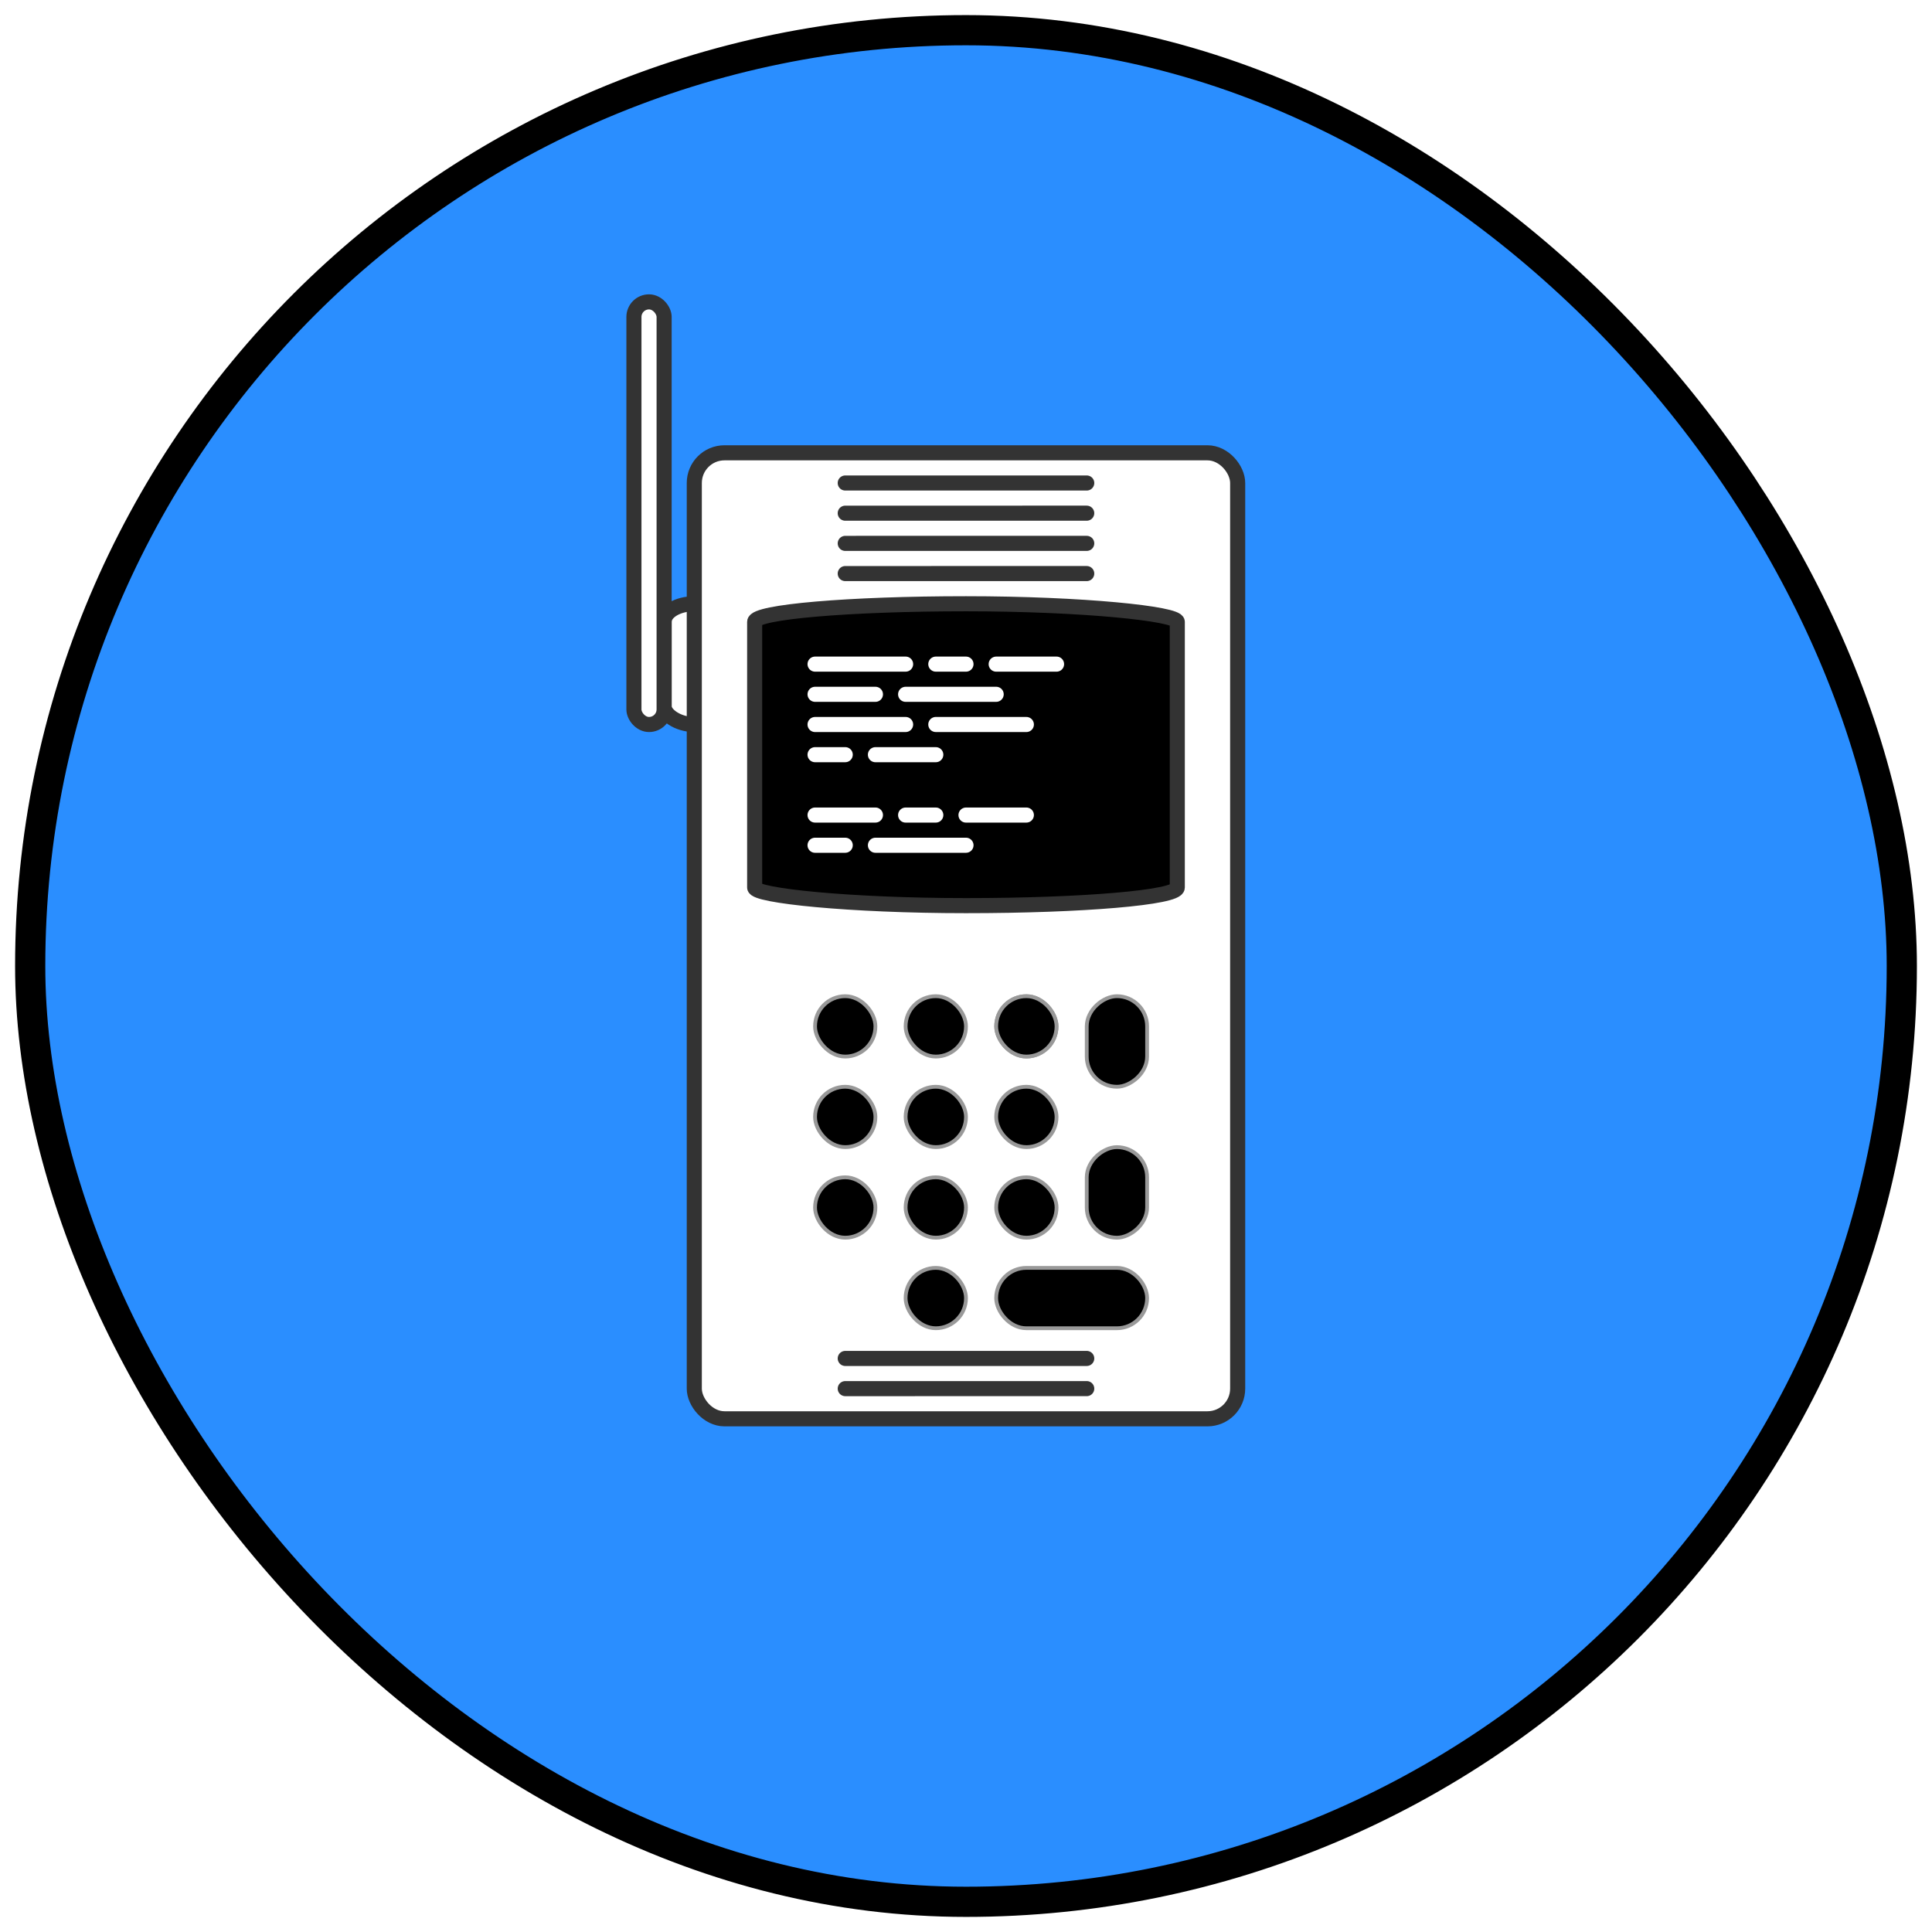 <?xml version="1.0" encoding="UTF-8" standalone="no"?>
<svg
   width="512"
   height="512"
   viewBox="0 0 135.467 135.467"
   version="1.1"
   id="svg8"
   sodipodi:docname="comms.svg"
   inkscape:version="1.1.2 (0a00cf5339, 2022-02-04)"
   xmlns:inkscape="http://www.inkscape.org/namespaces/inkscape"
   xmlns:sodipodi="http://sodipodi.sourceforge.net/DTD/sodipodi-0.dtd"
   xmlns="http://www.w3.org/2000/svg"
   xmlns:svg="http://www.w3.org/2000/svg"
   xmlns:rdf="http://www.w3.org/1999/02/22-rdf-syntax-ns#"
   xmlns:cc="http://creativecommons.org/ns#"
   xmlns:dc="http://purl.org/dc/elements/1.1/">
  <defs
     id="defs2">
    <marker
       style="overflow:visible;"
       id="Arrow1Mend"
       refX="0.0"
       refY="0.0"
       orient="auto"
       inkscape:stockid="Arrow1Mend"
       inkscape:isstock="true">
      <path
         transform="scale(0.4) rotate(180) translate(10,0)"
         style="fill-rule:evenodd;stroke:#ffffff;stroke-width:1pt;stroke-opacity:1;fill:#ffffff;fill-opacity:1"
         d="M 0.0,0.0 L 5.0,-5.0 L -12.5,0.0 L 5.0,5.0 L 0.0,0.0 z "
         id="path868" />
    </marker>
    <marker
       style="overflow:visible;"
       id="marker1227"
       refX="0.0"
       refY="0.0"
       orient="auto"
       inkscape:stockid="Arrow1Lend"
       inkscape:isstock="true">
      <path
         transform="scale(0.8) rotate(180) translate(12.5,0)"
         style="fill-rule:evenodd;stroke:#ffffff;stroke-width:1pt;stroke-opacity:1;fill:#ffffff;fill-opacity:1"
         d="M 0.0,0.0 L 5.0,-5.0 L -12.5,0.0 L 5.0,5.0 L 0.0,0.0 z "
         id="path1225" />
    </marker>
    <marker
       style="overflow:visible;"
       id="Arrow1Lend"
       refX="0.0"
       refY="0.0"
       orient="auto"
       inkscape:stockid="Arrow1Lend"
       inkscape:isstock="true">
      <path
         transform="scale(0.8) rotate(180) translate(12.5,0)"
         style="fill-rule:evenodd;stroke:#ffffff;stroke-width:1pt;stroke-opacity:1;fill:#ffffff;fill-opacity:1"
         d="M 0.0,0.0 L 5.0,-5.0 L -12.5,0.0 L 5.0,5.0 L 0.0,0.0 z "
         id="path862" />
    </marker>
  </defs>
  <sodipodi:namedview
     id="base"
     pagecolor="#ffffff"
     bordercolor="#666666"
     borderopacity="1.0"
     inkscape:pageopacity="0"
     inkscape:pageshadow="2"
     inkscape:zoom="1.979899"
     inkscape:cx="229.05209"
     inkscape:cy="219.2031"
     inkscape:document-units="mm"
     inkscape:current-layer="g2034"
     inkscape:document-rotation="0"
     showgrid="true"
     inkscape:window-width="1891"
     inkscape:window-height="1343"
     inkscape:window-x="1567"
     inkscape:window-y="381"
     inkscape:window-maximized="0"
     inkscape:snap-grids="true"
     units="px"
     inkscape:pagecheckerboard="false">
    <inkscape:grid
       type="xygrid"
       id="grid876"
       empcolor="#ffffff"
       empopacity="0.612"
       color="#ffffff"
       opacity="0.125"
       empspacing="4"
       units="px"
       spacingx="2.117"
       spacingy="2.117" />
  </sodipodi:namedview>
  <g
     inkscape:groupmode="layer"
     id="layer2"
     inkscape:label="Background"
     sodipodi:insensitive="true">
    <rect
       style="fill:#2a8eff;fill-opacity:1;stroke:#000000;stroke-width:2.117;stroke-linecap:round;stroke-linejoin:round;stroke-miterlimit:4;stroke-dasharray:none;stroke-opacity:1;stop-color:#000000"
       id="rect14474"
       width="131.233"
       height="131.233"
       x="2.117"
       y="2.117"
       ry="66.675"
       rx="66.612" />
  </g>
  <g
     inkscape:label="Icon"
     inkscape:groupmode="layer"
     id="layer1">
    <g
       id="g2034"
       transform="rotate(48.647,67.733,67.7)">
      <rect
         style="fill:#ffffff;fill-opacity:0.998;stroke:#333333;stroke-width:1.058;stroke-linecap:round;stroke-linejoin:round;stroke-miterlimit:4;stroke-dasharray:none;paint-order:markers fill stroke;stop-color:#000000"
         id="rect6515"
         width="4.233"
         height="8.467"
         x="-27.236"
         y="70.207"
         transform="rotate(-48.647)"
         rx="2.117"
         ry="1.27" />
      <rect
         style="fill:#ffffff;fill-opacity:0.998;stroke:#333333;stroke-width:1.058;stroke-linecap:round;stroke-linejoin:round;stroke-miterlimit:4;stroke-dasharray:none;paint-order:markers fill stroke;stop-color:#000000"
         id="rect2818"
         width="38.1"
         height="67.733"
         x="-25.119"
         y="59.623"
         transform="rotate(-48.647)"
         ry="2.117"
         rx="2.117" />
      <rect
         style="fill:#000000;fill-opacity:0.998;stroke:#999999;stroke-width:0.265;stroke-linecap:round;stroke-linejoin:round;stroke-miterlimit:4;stroke-dasharray:none;paint-order:markers fill stroke;stop-color:#000000"
         id="rect759-1-0-69"
         width="4.233"
         height="4.233"
         x="-16.652"
         y="110.423"
         transform="rotate(-48.647)"
         rx="14.817"
         ry="4.233" />
      <rect
         style="fill:#000000;fill-opacity:0.998;stroke:#999999;stroke-width:0.265;stroke-linecap:round;stroke-linejoin:round;stroke-miterlimit:4;stroke-dasharray:none;paint-order:markers fill stroke;stop-color:#000000"
         id="rect759-1-0-69-7"
         width="4.233"
         height="4.233"
         x="-10.302"
         y="110.423"
         transform="rotate(-48.647)"
         rx="14.817"
         ry="4.233" />
      <rect
         style="fill:#000000;fill-opacity:0.998;stroke:#999999;stroke-width:0.265;stroke-linecap:round;stroke-linejoin:round;stroke-miterlimit:4;stroke-dasharray:none;paint-order:markers fill stroke;stop-color:#000000"
         id="rect759-1-0-69-4"
         width="4.233"
         height="4.233"
         x="-3.952"
         y="110.423"
         transform="rotate(-48.647)"
         rx="14.817"
         ry="4.233" />
      <rect
         style="fill:#000000;fill-opacity:0.998;stroke:#999999;stroke-width:0.265;stroke-linecap:round;stroke-linejoin:round;stroke-miterlimit:4;stroke-dasharray:none;paint-order:markers fill stroke;stop-color:#000000"
         id="rect759-1-0-69-43"
         width="4.233"
         height="4.233"
         x="-16.652"
         y="104.073"
         transform="rotate(-48.647)"
         rx="14.817"
         ry="4.233" />
      <rect
         style="fill:#000000;fill-opacity:0.998;stroke:#999999;stroke-width:0.265;stroke-linecap:round;stroke-linejoin:round;stroke-miterlimit:4;stroke-dasharray:none;paint-order:markers fill stroke;stop-color:#000000"
         id="rect759-1-0-69-0"
         width="4.233"
         height="4.233"
         x="-10.302"
         y="104.073"
         transform="rotate(-48.647)"
         rx="14.817"
         ry="4.233" />
      <rect
         style="fill:#000000;fill-opacity:0.998;stroke:#999999;stroke-width:0.265;stroke-linecap:round;stroke-linejoin:round;stroke-miterlimit:4;stroke-dasharray:none;paint-order:markers fill stroke;stop-color:#000000"
         id="rect759-1-0-69-78"
         width="4.233"
         height="4.233"
         x="-3.952"
         y="104.073"
         transform="rotate(-48.647)"
         rx="14.817"
         ry="4.233" />
      <rect
         style="fill:#000000;fill-opacity:0.998;stroke:#999999;stroke-width:0.265;stroke-linecap:round;stroke-linejoin:round;stroke-miterlimit:4;stroke-dasharray:none;paint-order:markers fill stroke;stop-color:#000000"
         id="rect759-1-0-69-6"
         width="4.233"
         height="4.233"
         x="-16.652"
         y="97.723"
         transform="rotate(-48.647)"
         rx="14.817"
         ry="4.233" />
      <rect
         style="fill:#000000;fill-opacity:0.998;stroke:#999999;stroke-width:0.265;stroke-linecap:round;stroke-linejoin:round;stroke-miterlimit:4;stroke-dasharray:none;paint-order:markers fill stroke;stop-color:#000000"
         id="rect759-1-0-69-8"
         width="4.233"
         height="4.233"
         x="-10.302"
         y="97.723"
         transform="rotate(-48.647)"
         rx="14.817"
         ry="4.233" />
      <rect
         style="fill:#000000;fill-opacity:0.998;stroke:#999999;stroke-width:0.265;stroke-linecap:round;stroke-linejoin:round;stroke-miterlimit:4;stroke-dasharray:none;paint-order:markers fill stroke;stop-color:#000000"
         id="rect759-1-0-69-84"
         width="4.233"
         height="4.233"
         x="-3.952"
         y="97.723"
         transform="rotate(-48.647)"
         rx="14.817"
         ry="4.233" />
      <rect
         style="fill:#000000;fill-opacity:0.998;stroke:#999999;stroke-width:0.265;stroke-linecap:round;stroke-linejoin:round;stroke-miterlimit:4;stroke-dasharray:none;paint-order:markers fill stroke;stop-color:#000000"
         id="rect759-1-0-69-3"
         width="4.233"
         height="4.233"
         x="-3.952"
         y="97.723"
         transform="rotate(-48.647)"
         rx="14.817"
         ry="4.233" />
      <rect
         style="fill:#000000;fill-opacity:0.998;stroke:#999999;stroke-width:0.265;stroke-linecap:round;stroke-linejoin:round;stroke-miterlimit:4;stroke-dasharray:none;paint-order:markers fill stroke;stop-color:#000000"
         id="rect759-1-0-69-1"
         width="4.233"
         height="4.233"
         x="-10.302"
         y="116.773"
         transform="rotate(-48.647)"
         rx="14.817"
         ry="4.233" />
      <rect
         style="fill:#000000;fill-opacity:0.998;stroke:#999999;stroke-width:0.265;stroke-linecap:round;stroke-linejoin:round;stroke-miterlimit:4;stroke-dasharray:none;paint-order:markers fill stroke;stop-color:#000000"
         id="rect759-1-0-69-1-4"
         width="10.583"
         height="4.233"
         x="-3.952"
         y="116.773"
         transform="rotate(-48.647)"
         rx="2.117"
         ry="2.117" />
      <rect
         style="fill:#000000;fill-opacity:0.998;stroke:#999999;stroke-width:0.265;stroke-linecap:round;stroke-linejoin:round;stroke-miterlimit:4;stroke-dasharray:none;paint-order:markers fill stroke;stop-color:#000000"
         id="rect759-1-0-69-1-4-9"
         width="6.35"
         height="4.233"
         x="108.307"
         y="-6.631"
         transform="rotate(41.353)"
         rx="2.117"
         ry="2.117" />
      <rect
         style="fill:#000000;fill-opacity:0.998;stroke:#999999;stroke-width:0.265;stroke-linecap:round;stroke-linejoin:round;stroke-miterlimit:4;stroke-dasharray:none;paint-order:markers fill stroke;stop-color:#000000"
         id="rect759-1-0-69-1-4-9-2"
         width="6.35"
         height="4.233"
         x="97.723"
         y="-6.631"
         transform="rotate(41.353)"
         rx="2.117"
         ry="2.117" />
      <rect
         style="fill:#000000;fill-opacity:0.998;stroke:#333333;stroke-width:1.058;stroke-linecap:round;stroke-linejoin:round;stroke-miterlimit:4;stroke-dasharray:none;paint-order:markers fill stroke;stop-color:#000000"
         id="rect3773"
         width="29.633"
         height="21.167"
         x="-20.886"
         y="70.207"
         transform="rotate(-48.647)"
         rx="14.817"
         ry="1.27" />
      <path
         style="fill:#808080;fill-opacity:0.998;stroke:#333333;stroke-width:1.058;stroke-linecap:round;stroke-linejoin:round;stroke-miterlimit:4;stroke-dasharray:none;paint-order:markers fill stroke;stop-color:#000000"
         d="M 36.742,51.702 47.93,38.991"
         id="path3808" />
      <path
         style="fill:#808080;fill-opacity:0.998;stroke:#333333;stroke-width:1.058;stroke-linecap:round;stroke-linejoin:round;stroke-miterlimit:4;stroke-dasharray:none;paint-order:markers fill stroke;stop-color:#000000"
         d="M 38.331,53.101 49.518,40.39"
         id="path3810" />
      <path
         style="fill:#808080;fill-opacity:0.998;stroke:#333333;stroke-width:1.058;stroke-linecap:round;stroke-linejoin:round;stroke-miterlimit:4;stroke-dasharray:none;paint-order:markers fill stroke;stop-color:#000000"
         d="M 39.92,54.499 51.107,41.788"
         id="path3812" />
      <path
         style="fill:#808080;fill-opacity:0.998;stroke:#333333;stroke-width:1.058;stroke-linecap:round;stroke-linejoin:round;stroke-miterlimit:4;stroke-dasharray:none;paint-order:markers fill stroke;stop-color:#000000"
         d="M 41.509,55.898 52.696,43.187"
         id="path3814" />
      <path
         style="fill:#808080;fill-opacity:0.998;stroke:#333333;stroke-width:1.058;stroke-linecap:round;stroke-linejoin:round;stroke-miterlimit:4;stroke-dasharray:none;paint-order:markers fill stroke;stop-color:#000000"
         d="M 84.409,93.656 95.596,80.945"
         id="path3816" />
      <path
         style="fill:#808080;fill-opacity:0.998;stroke:#333333;stroke-width:1.058;stroke-linecap:round;stroke-linejoin:round;stroke-miterlimit:4;stroke-dasharray:none;paint-order:markers fill stroke;stop-color:#000000"
         d="M 82.82,92.258 94.007,79.547"
         id="path3818" />
      <path
         style="fill:#00ff00;fill-opacity:0.998;stroke:#ffffff;stroke-width:1.058;stroke-linecap:round;stroke-linejoin:round;stroke-miterlimit:4;stroke-dasharray:none;paint-order:markers fill stroke;stop-color:#000000"
         d="m 44.877,61.682 4.195,-4.767"
         id="path6119" />
      <path
         style="fill:#00ff00;fill-opacity:0.998;stroke:#ffffff;stroke-width:1.058;stroke-linecap:round;stroke-linejoin:round;stroke-miterlimit:4;stroke-dasharray:none;paint-order:markers fill stroke;stop-color:#000000"
         d="m 46.466,63.08 2.797,-3.178"
         id="path6119-0" />
      <path
         style="fill:#00ff00;fill-opacity:0.998;stroke:#ffffff;stroke-width:1.058;stroke-linecap:round;stroke-linejoin:round;stroke-miterlimit:4;stroke-dasharray:none;paint-order:markers fill stroke;stop-color:#000000"
         d="m 48.055,64.479 4.195,-4.767"
         id="path6119-6" />
      <path
         style="fill:#00ff00;fill-opacity:0.998;stroke:#ffffff;stroke-width:1.058;stroke-linecap:round;stroke-linejoin:round;stroke-miterlimit:4;stroke-dasharray:none;paint-order:markers fill stroke;stop-color:#000000"
         d="m 50.661,58.314 4.195,-4.767"
         id="path6119-8" />
      <path
         style="fill:#00ff00;fill-opacity:0.998;stroke:#ffffff;stroke-width:1.058;stroke-linecap:round;stroke-linejoin:round;stroke-miterlimit:4;stroke-dasharray:none;paint-order:markers fill stroke;stop-color:#000000"
         d="M 50.471,55.326 51.869,53.738"
         id="path6119-9" />
      <path
         style="fill:#00ff00;fill-opacity:0.998;stroke:#ffffff;stroke-width:1.058;stroke-linecap:round;stroke-linejoin:round;stroke-miterlimit:4;stroke-dasharray:none;paint-order:markers fill stroke;stop-color:#000000"
         d="m 53.268,52.149 2.797,-3.178"
         id="path6119-2" />
      <path
         style="fill:#00ff00;fill-opacity:0.998;stroke:#ffffff;stroke-width:1.058;stroke-linecap:round;stroke-linejoin:round;stroke-miterlimit:4;stroke-dasharray:none;paint-order:markers fill stroke;stop-color:#000000"
         d="M 53.648,58.123 57.844,53.357"
         id="path6119-66" />
      <path
         style="fill:#00ff00;fill-opacity:0.998;stroke:#ffffff;stroke-width:1.058;stroke-linecap:round;stroke-linejoin:round;stroke-miterlimit:4;stroke-dasharray:none;paint-order:markers fill stroke;stop-color:#000000"
         d="m 49.643,65.877 1.398,-1.589"
         id="path6119-4" />
      <path
         style="fill:#00ff00;fill-opacity:0.998;stroke:#ffffff;stroke-width:1.058;stroke-linecap:round;stroke-linejoin:round;stroke-miterlimit:4;stroke-dasharray:none;paint-order:markers fill stroke;stop-color:#000000"
         d="m 52.44,62.7 2.797,-3.178"
         id="path6119-95" />
      <path
         style="fill:#00ff00;fill-opacity:0.998;stroke:#ffffff;stroke-width:1.058;stroke-linecap:round;stroke-linejoin:round;stroke-miterlimit:4;stroke-dasharray:none;paint-order:markers fill stroke;stop-color:#000000"
         d="m 52.821,68.674 2.797,-3.178"
         id="path6119-04" />
      <path
         style="fill:#00ff00;fill-opacity:0.998;stroke:#ffffff;stroke-width:1.058;stroke-linecap:round;stroke-linejoin:round;stroke-miterlimit:4;stroke-dasharray:none;paint-order:markers fill stroke;stop-color:#000000"
         d="m 54.41,70.073 1.398,-1.589"
         id="path6119-87" />
      <path
         style="fill:#00ff00;fill-opacity:0.998;stroke:#ffffff;stroke-width:1.058;stroke-linecap:round;stroke-linejoin:round;stroke-miterlimit:4;stroke-dasharray:none;paint-order:markers fill stroke;stop-color:#000000"
         d="m 57.207,66.895 4.195,-4.767"
         id="path6119-1" />
      <path
         style="fill:#00ff00;fill-opacity:0.998;stroke:#ffffff;stroke-width:1.058;stroke-linecap:round;stroke-linejoin:round;stroke-miterlimit:4;stroke-dasharray:none;paint-order:markers fill stroke;stop-color:#000000"
         d="m 57.017,63.908 1.398,-1.589"
         id="path6119-7" />
      <path
         style="fill:#00ff00;fill-opacity:0.998;stroke:#ffffff;stroke-width:1.058;stroke-linecap:round;stroke-linejoin:round;stroke-miterlimit:4;stroke-dasharray:none;paint-order:markers fill stroke;stop-color:#000000"
         d="M 59.814,60.73 62.61,57.552"
         id="path6119-27" />
      <rect
         style="fill:#ffffff;fill-opacity:0.998;stroke:#333333;stroke-width:1.058;stroke-linecap:round;stroke-linejoin:round;stroke-miterlimit:4;stroke-dasharray:none;paint-order:markers fill stroke;stop-color:#000000"
         id="rect6990"
         width="2.117"
         height="29.633"
         x="-29.352"
         y="49.04"
         transform="rotate(-48.647)"
         rx="1.058"
         ry="1.058" />
    </g>
  </g>
</svg>
